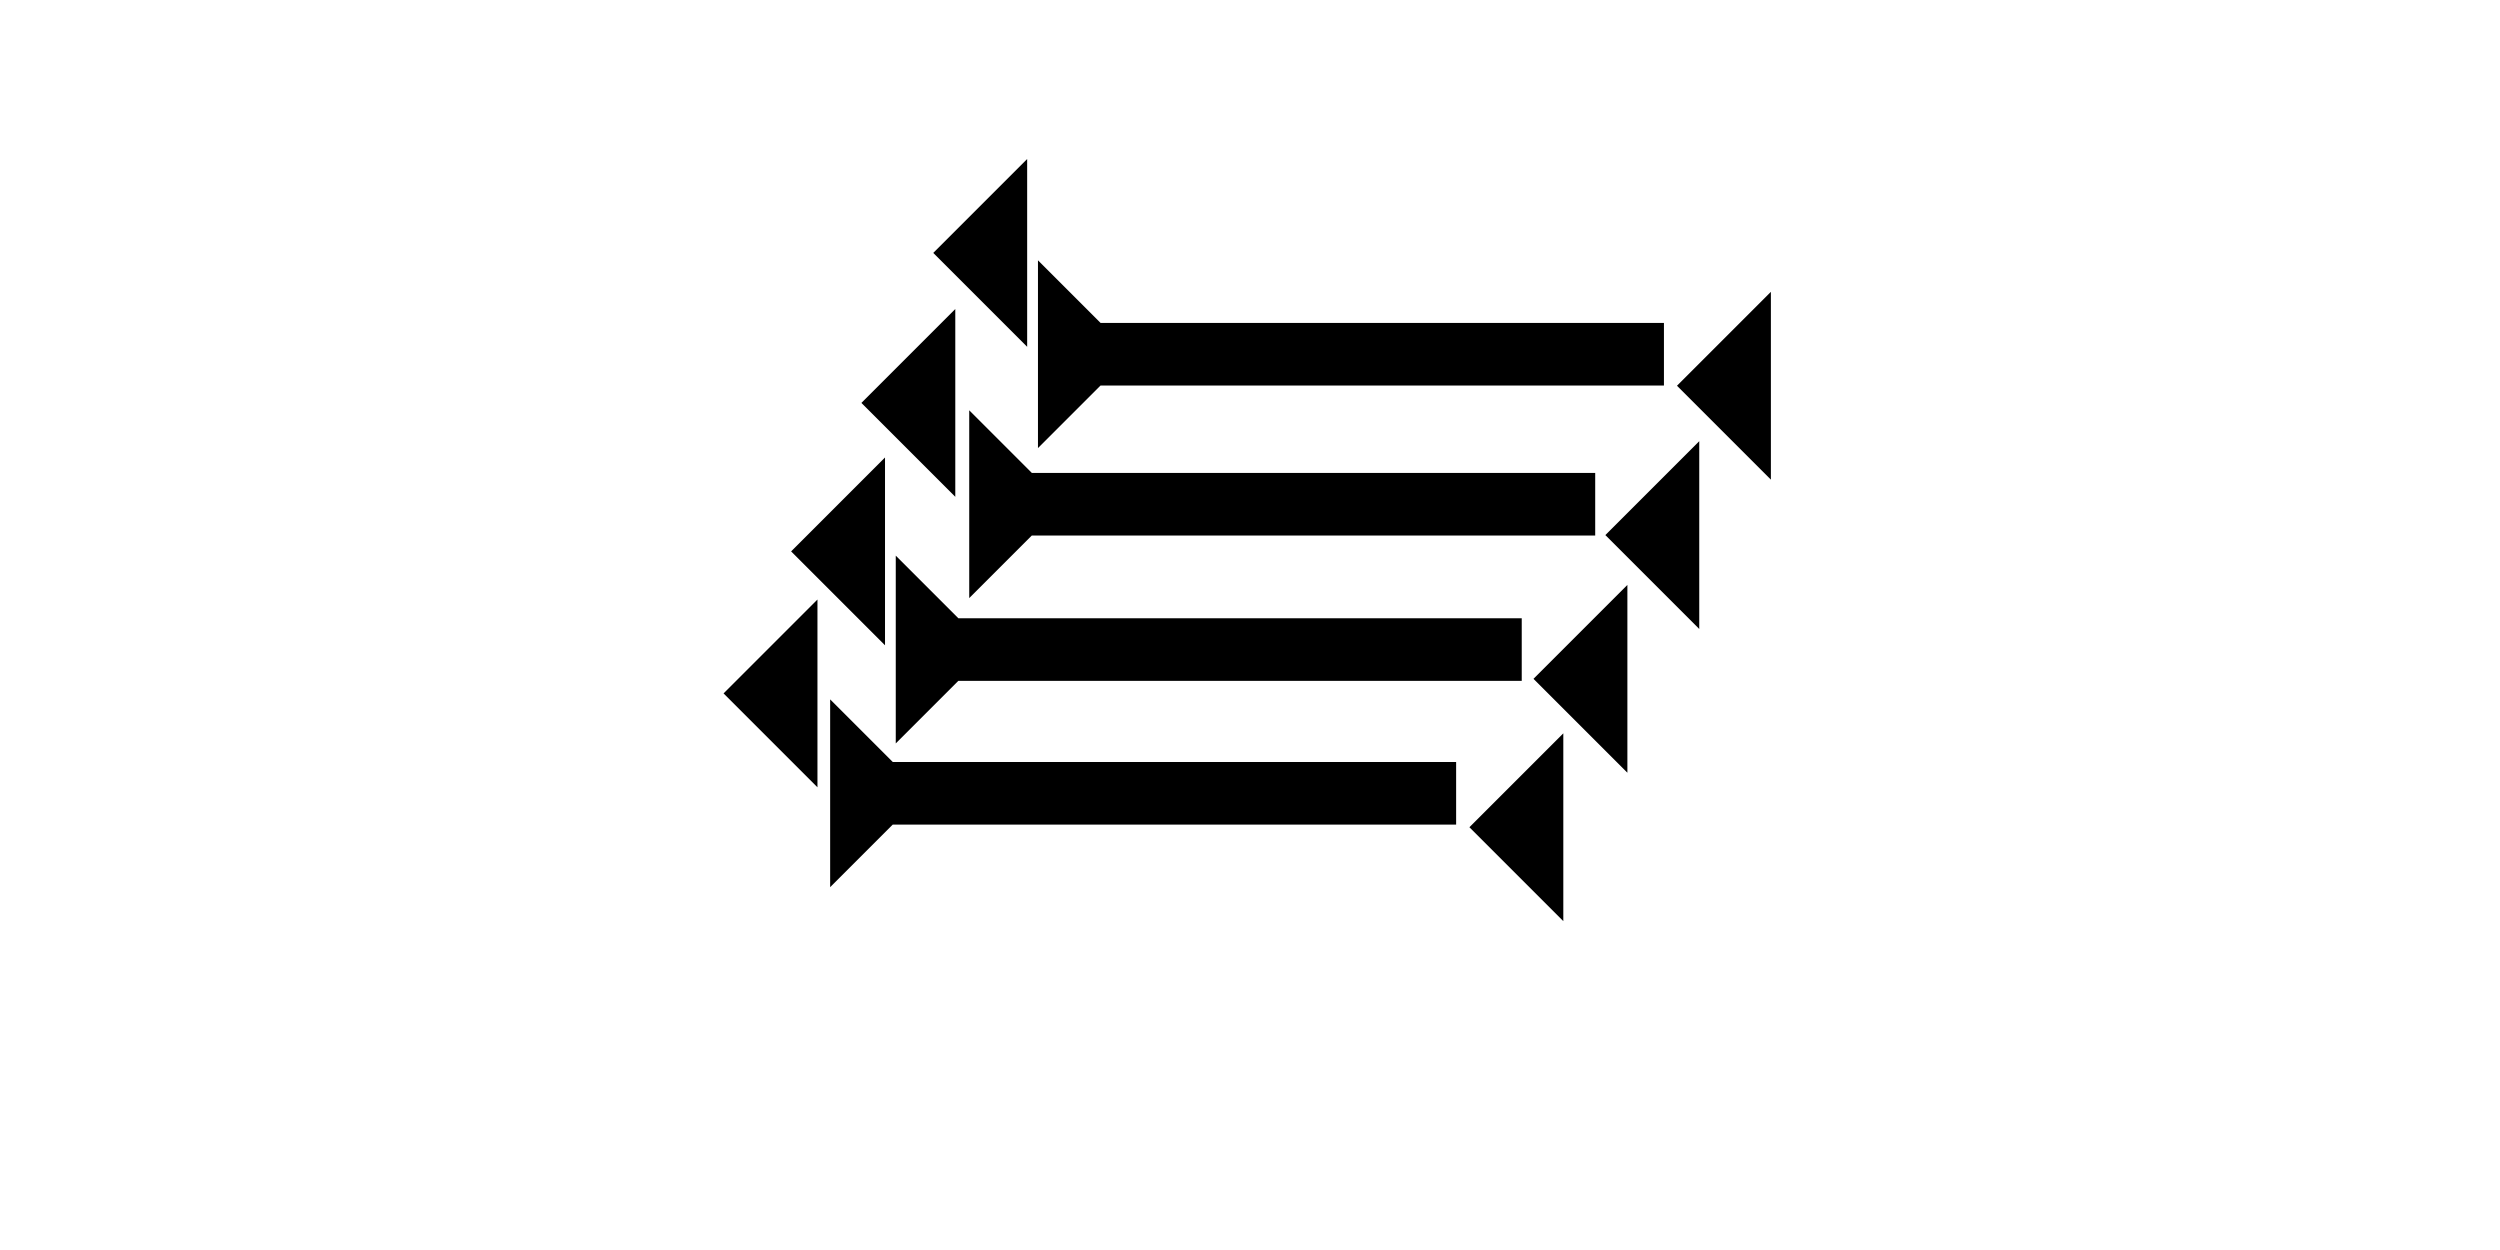 <?xml version="1.0" encoding="UTF-8" standalone="no"?>
<svg
   xmlns:dc="http://purl.org/dc/elements/1.1/"
   xmlns:cc="http://creativecommons.org/ns#"
   xmlns:rdf="http://www.w3.org/1999/02/22-rdf-syntax-ns#"
   xmlns:svg="http://www.w3.org/2000/svg"
   xmlns="http://www.w3.org/2000/svg"
   width="160"
   height="80"
   viewBox="0 0 42.333 21.167"
   version="1.1"
   id="svg8">
  <defs
     id="defs2" />
  <g
     id="layer1">
    <g
       id="g857"
       transform="matrix(0,-0.265,0.265,0,17.576,7.588)">
      <title
         id="title853">Right Horizontal Mark, RH</title>
      <polygon
         points="12,0 8,4 8,40 4,40 4,4 0,0 "
         style="fill:black"
         id="polygon855" />
    </g>
    <g
       id="g874"
       transform="matrix(0,-0.265,0.265,0,16.412,10.128)">
      <title
         id="title870">Right Horizontal Mark, RH</title>
      <polygon
         points="8,40 4,40 4,4 0,0 12,0 8,4 "
         style="fill:black"
         id="polygon872" />
    </g>
    <g
       id="g880"
       transform="matrix(0,-0.265,0.265,0,15.168,12.589)">
      <title
         id="title876">Right Horizontal Mark, RH</title>
      <polygon
         points="0,0 12,0 8,4 8,40 4,40 4,4 "
         style="fill:black"
         id="polygon878" />
    </g>
    <g
       id="g886"
       transform="matrix(0,-0.265,0.265,0,14.057,15.023)">
      <title
         id="title882">Right Horizontal Mark, RH</title>
      <polygon
         points="8,4 8,40 4,40 4,4 0,0 12,0 "
         style="fill:black"
         id="polygon884" />
    </g>
    <polygon
       points="6,0 6,12 0,6 "
       style="fill:black"
       id="polygon900"
       transform="matrix(0.265,0,0,0.265,24.882,12.418)">
      <title
         id="title914">Heel Mark, HE</title>
    </polygon>
    <polygon
       points="6,12 0,6 6,0 "
       style="fill:black"
       id="polygon918"
       transform="matrix(0.265,0,0,0.265,15.803,2.693)">
      <title
         id="title916">Heel Mark, HE</title>
    </polygon>
    <polygon
       points="0,6 6,0 6,12 "
       style="fill:black"
       id="polygon922"
       transform="matrix(0.265,0,0,0.265,14.586,5.233)">
      <title
         id="title920">Heel Mark, HE</title>
    </polygon>
    <polygon
       points="6,12 0,6 6,0 "
       style="fill:black"
       id="polygon926"
       transform="matrix(0.265,0,0,0.265,13.396,7.747)">
      <title
         id="title924">Heel Mark, HE</title>
    </polygon>
    <polygon
       points="6,0 6,12 0,6 "
       style="fill:black"
       id="polygon930"
       transform="matrix(0.265,0,0,0.265,12.252,10.152)">
      <title
         id="title928">Heel Mark, HE</title>
    </polygon>
    <polygon
       points="0,6 6,0 6,12 "
       style="fill:black"
       id="polygon934"
       transform="matrix(0.265,0,0,0.265,28.397,4.942)">
      <title
         id="title932">Heel Mark, HE</title>
    </polygon>
    <polygon
       points="0,6 6,0 6,12 "
       style="fill:black"
       id="polygon938"
       transform="matrix(0.265,0,0,0.265,27.184,7.471)">
      <title
         id="title936">Heel Mark, HE</title>
    </polygon>
    <polygon
       points="0,6 6,0 6,12 "
       style="fill:black"
       id="polygon942"
       transform="matrix(0.265,0,0,0.265,25.967,9.905)">
      <title
         id="title940">Heel Mark, HE</title>
    </polygon>
  </g>
</svg>
